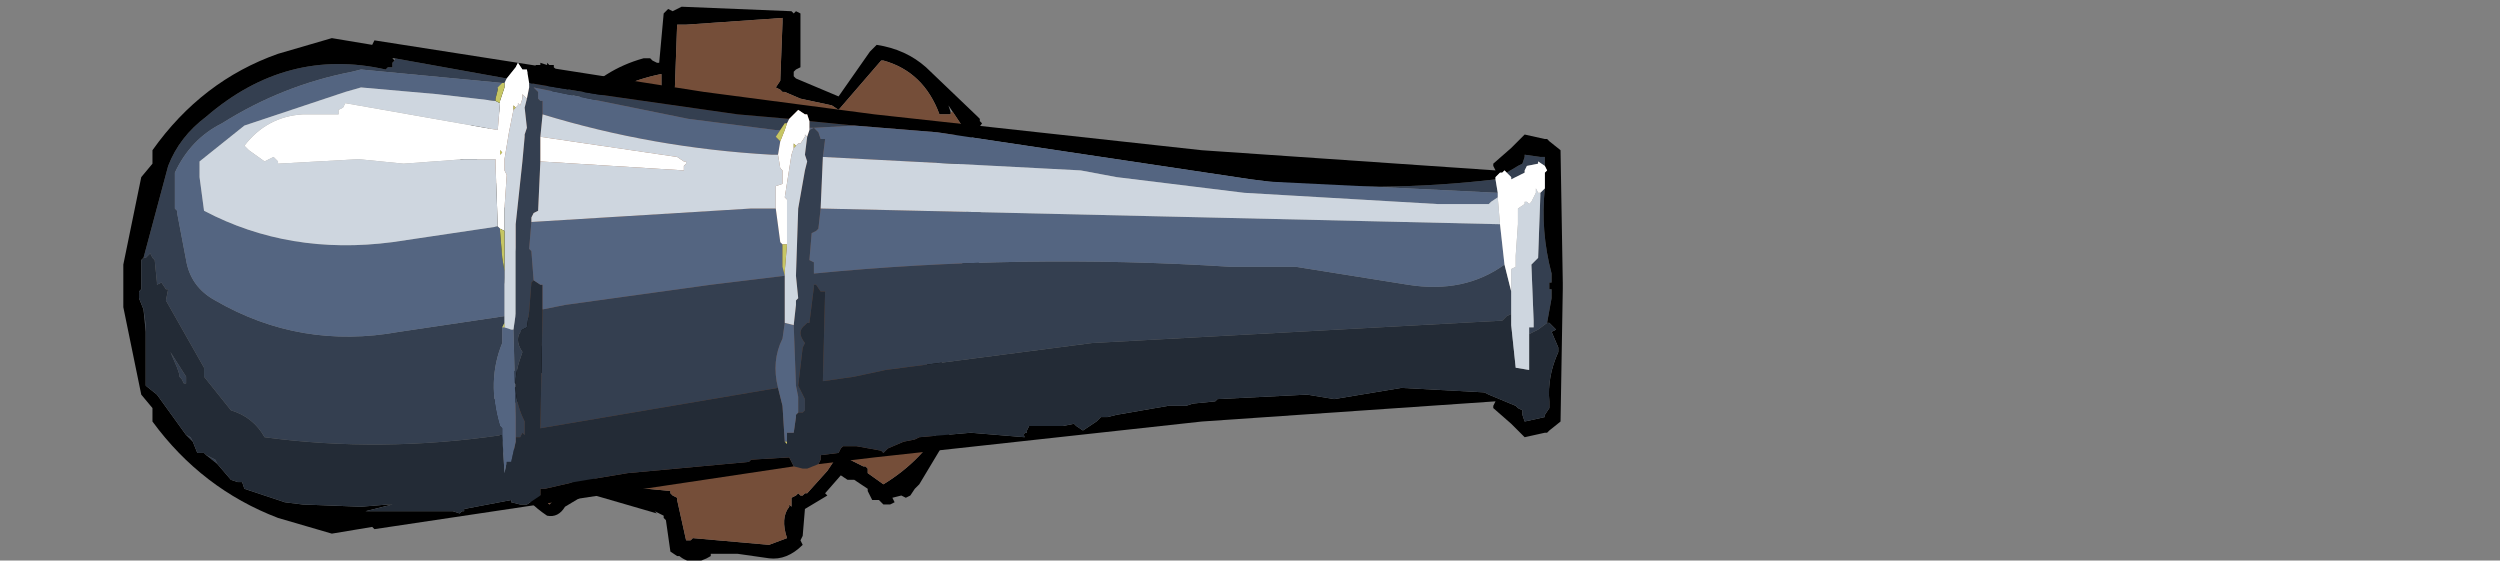 <?xml version="1.0" encoding="UTF-8" standalone="no"?>
<svg xmlns:xlink="http://www.w3.org/1999/xlink" height="75.0px" width="334.5px" xmlns="http://www.w3.org/2000/svg">
  <rect width="100%" height="100%" fill="#808080" stroke="none"/>
  <g transform="matrix(6.0, 0.0, 0.0, 6.0, 98.7, 39.0)">
    <use height="12.4" transform="matrix(1.0, 0.0, 0.0, 1.0, -6.2, -6.4)" width="11.8" xlink:href="#shape0"/>
    <use height="11.05" transform="matrix(1.0, 0.0, 0.0, 1.0, -13.7, -5.65)" width="32.1" xlink:href="#shape1"/>
    <use height="7.05" transform="matrix(1.224, 0.0, 0.0, 1.224, 18.45, -4.6)" width="13.35" xlink:href="#sprite0"/>
  </g>
  <defs>
    <g id="shape0" transform="matrix(1.0, 0.0, 0.0, 1.0, 6.2, 6.4)">
      <path d="M-6.0 -3.3 L-6.05 -3.3 Q-5.9 -4.15 -5.15 -4.7 L-4.6 -4.9 -4.55 -4.95 -4.5 -5.05 -4.4 -5.05 -4.4 -5.1 -4.25 -5.05 -4.25 -5.1 -4.2 -5.05 -4.1 -5.05 -4.1 -5.0 -4.05 -4.95 -4.05 -4.9 -3.6 -4.25 Q-3.0 -4.95 -2.1 -5.2 L-1.95 -5.2 -1.9 -5.15 -1.8 -5.1 -1.75 -5.1 -1.65 -6.2 -1.55 -6.3 -1.45 -6.25 -1.35 -6.3 -1.25 -6.35 1.2 -6.25 1.25 -6.2 1.3 -6.25 1.4 -6.2 1.4 -6.15 1.4 -5.1 1.4 -5.0 1.3 -4.95 1.25 -4.9 1.25 -4.8 1.3 -4.75 2.25 -4.35 2.95 -5.35 3.05 -5.45 3.1 -5.5 Q3.75 -5.4 4.2 -5.0 L5.35 -3.9 5.4 -3.85 5.4 -3.8 5.45 -3.75 4.9 -3.0 5.55 -1.45 5.6 -1.3 5.55 -1.2 5.1 0.25 4.4 1.95 4.75 2.3 4.8 2.25 4.95 2.4 5.05 2.5 5.1 2.55 4.05 4.3 3.95 4.4 3.85 4.55 3.75 4.6 3.65 4.55 3.45 4.6 3.5 4.7 3.4 4.75 3.25 4.75 3.15 4.65 3.0 4.65 2.9 4.45 2.9 4.4 2.6 4.2 2.45 4.2 2.3 4.1 1.95 4.5 2.0 4.55 1.5 4.85 1.45 5.45 1.4 5.55 1.45 5.65 Q1.1 6.0 0.7 5.95 L0.0 5.85 -0.6 5.85 -0.6 5.9 Q-1.0 6.15 -1.3 5.9 L-1.35 5.9 -1.5 5.8 -1.6 5.1 -1.65 5.05 -1.65 5.0 -1.75 4.95 -1.85 4.9 -1.8 4.95 -3.35 4.5 -3.85 4.8 Q-4.0 5.05 -4.25 5.0 -5.15 4.4 -5.25 3.35 L-5.5 2.7 -5.6 2.5 -4.9 2.1 -5.1 1.95 Q-5.05 1.7 -4.75 1.75 -4.6 1.6 -4.45 1.55 L-4.55 1.45 -4.6 1.4 -4.8 1.0 -5.2 -0.2 -5.3 -1.15 -5.5 -1.7 -5.5 -1.8 -5.5 -1.9 -5.55 -2.05 -5.6 -2.1 -5.55 -2.15 -6.05 -2.6 -6.0 -2.7 -5.95 -2.8 -6.15 -2.85 -6.2 -2.85 -6.15 -3.15 -6.05 -3.25 -5.2 -2.2 -5.2 -2.15 -5.3 -2.05 -5.15 -1.8 -5.15 -1.85 -5.1 -1.8 -5.05 -1.75 -5.05 -1.5 -4.9 -0.65 -4.7 0.5 -4.35 1.25 -3.95 1.5 -3.95 1.65 -4.0 1.75 -4.25 1.75 -4.5 1.9 -4.5 2.1 -4.5 2.2 Q-4.9 2.5 -5.25 2.6 L-5.0 3.1 -5.05 3.3 Q-4.85 4.1 -4.2 4.75 L-3.55 4.1 -3.5 4.05 -3.4 4.05 -3.25 4.15 -3.05 4.2 -3.05 4.25 -3.05 4.3 -1.5 4.45 -1.5 4.5 -1.45 4.55 -1.35 4.6 -1.35 4.65 -1.15 5.55 -1.05 5.55 -1.0 5.5 0.7 5.65 1.1 5.5 Q0.95 5.05 1.15 4.8 L1.15 4.75 1.2 4.8 1.2 4.7 1.2 4.6 1.3 4.55 1.35 4.5 1.4 4.55 1.45 4.55 1.5 4.5 1.55 4.5 2.0 4.0 2.2 3.7 2.3 3.65 2.35 3.6 2.45 3.7 2.5 3.7 2.5 3.75 2.8 3.9 2.85 3.9 2.9 3.95 2.9 4.05 3.25 4.3 Q4.15 3.75 4.6 2.9 L4.65 2.95 4.7 2.85 4.7 2.7 4.25 2.25 4.2 2.25 4.15 2.3 4.0 2.15 4.05 2.1 3.8 1.9 3.75 1.85 3.8 1.75 3.9 1.7 4.15 1.8 4.5 0.85 4.4 0.75 4.65 0.4 4.95 -0.55 4.95 -0.6 5.05 -0.65 5.1 -0.7 5.15 -0.65 5.35 -1.25 4.7 -2.55 4.65 -2.6 4.3 -3.05 4.4 -3.2 4.45 -3.2 4.5 -3.15 5.05 -3.65 5.0 -3.7 4.8 -4.0 4.7 -4.15 4.75 -4.0 4.75 -3.95 4.7 -3.95 4.5 -3.95 Q4.15 -4.9 3.25 -5.15 L3.2 -5.15 2.25 -4.05 2.1 -4.15 1.4 -4.3 1.05 -4.45 1.0 -4.45 0.95 -4.5 0.85 -4.55 0.95 -4.7 1.0 -6.0 1.0 -6.1 -1.15 -5.95 -1.35 -5.95 -1.4 -4.55 -1.45 -4.45 -1.55 -4.45 -1.7 -4.5 -1.7 -4.6 -1.7 -4.75 -1.7 -4.85 Q-2.7 -4.65 -3.55 -4.0 L-3.65 -3.95 -3.75 -4.0 -4.35 -4.7 -4.35 -4.75 Q-5.3 -4.3 -5.7 -3.3 -5.75 -3.2 -5.9 -3.2 L-5.95 -3.25 -6.0 -3.3 M2.5 3.75 L2.45 3.8 2.5 3.75 M-1.15 5.55 L-1.15 5.6 -1.15 5.55" fill="#000000" fill-rule="evenodd" stroke="none"/>
      <path d="M-6.05 -3.25 L-6.0 -3.3 -5.95 -3.25 -5.9 -3.2 Q-5.75 -3.2 -5.7 -3.3 -5.3 -4.3 -4.35 -4.75 L-4.35 -4.7 -3.75 -4.0 -3.65 -3.95 -3.55 -4.0 Q-2.7 -4.65 -1.7 -4.85 L-1.7 -4.75 -1.7 -4.6 -1.7 -4.5 -1.55 -4.45 -1.45 -4.45 -1.4 -4.55 -1.35 -5.95 -1.15 -5.95 1.0 -6.1 1.0 -6.0 0.95 -4.7 0.85 -4.55 0.95 -4.5 1.0 -4.45 1.05 -4.45 1.4 -4.3 2.1 -4.15 2.25 -4.05 3.2 -5.15 3.25 -5.15 Q4.15 -4.9 4.5 -3.95 L4.7 -3.95 4.75 -3.95 4.75 -4.0 4.8 -4.0 5.0 -3.7 5.05 -3.65 4.5 -3.15 4.45 -3.2 4.4 -3.2 4.3 -3.05 4.65 -2.6 4.7 -2.55 5.35 -1.25 5.15 -0.65 5.1 -0.7 5.05 -0.65 4.95 -0.6 4.95 -0.55 4.65 0.4 4.4 0.75 4.5 0.85 4.15 1.8 3.9 1.7 3.8 1.75 3.75 1.85 3.8 1.9 4.05 2.1 4.0 2.15 4.15 2.3 4.2 2.25 4.25 2.25 4.7 2.7 4.7 2.85 4.65 2.95 4.6 2.9 Q4.15 3.75 3.25 4.3 L2.9 4.05 2.9 3.95 2.85 3.9 2.8 3.9 2.5 3.75 2.5 3.7 2.45 3.7 2.35 3.6 2.3 3.65 2.2 3.7 2.0 4.0 1.55 4.5 1.5 4.5 1.45 4.55 1.4 4.55 1.35 4.5 1.3 4.55 1.2 4.6 1.2 4.7 1.2 4.8 1.15 4.75 1.15 4.8 Q0.95 5.05 1.1 5.5 L0.7 5.65 -1.0 5.5 -1.05 5.55 -1.15 5.55 -1.35 4.65 -1.35 4.6 -1.45 4.55 -1.5 4.5 -1.5 4.45 -3.05 4.3 -3.05 4.25 -3.05 4.2 -3.25 4.15 -3.4 4.05 -3.5 4.05 -3.55 4.1 -4.2 4.75 Q-4.85 4.1 -5.05 3.3 L-5.0 3.1 -5.25 2.6 Q-4.9 2.5 -4.5 2.2 L-4.5 2.1 -4.5 1.9 -4.25 1.75 -4.0 1.75 -3.95 1.65 -3.95 1.5 -4.35 1.25 -4.7 0.5 -4.9 -0.65 -5.05 -1.5 -5.05 -1.75 -5.1 -1.8 -5.15 -1.85 -5.15 -1.8 -5.3 -2.05 -5.2 -2.15 -5.2 -2.2 -6.05 -3.25" fill="#754e39" fill-rule="evenodd" stroke="none"/>
    </g>
    <g id="shape1" transform="matrix(1.0, 0.0, 0.0, 1.0, 16.45, 5.65)">
      <path d="M-1.15 -3.8 L-0.15 -3.7 -1.05 -3.65 -1.0 -3.6 -0.95 -3.55 -0.9 -3.4 -0.8 -3.4 -0.85 -3.0 -0.9 -1.85 -0.95 -1.4 -1.0 -1.35 -1.1 -1.3 -1.15 -0.7 -1.05 -0.65 -1.05 -0.4 Q3.55 -0.85 8.25 -0.55 L8.45 -0.55 9.7 -0.55 12.2 -0.15 Q13.45 0.05 14.35 -0.6 L14.5 0.0 14.5 0.5 14.4 0.55 14.3 0.65 5.15 1.15 0.55 1.75 -0.15 1.9 -0.85 2.0 -0.8 0.0 -0.9 0.0 -1.0 -0.15 -1.05 -0.15 -1.05 -0.1 -1.15 0.7 -1.2 0.7 -1.25 0.75 Q-1.45 0.9 -1.25 1.15 L-1.3 1.25 -1.4 2.1 -1.25 2.4 -1.25 2.65 -1.3 2.7 -1.4 2.7 -1.4 2.35 -1.45 2.1 -1.5 0.75 -1.45 0.3 -1.45 0.2 -1.4 0.15 -1.45 -0.35 -1.4 -1.85 -1.25 -2.7 -1.2 -2.9 -1.25 -3.05 -1.2 -3.45 -1.15 -3.6 -1.05 -3.65 -1.15 -3.65 -1.15 -3.8 M9.1 -2.45 Q11.6 -2.2 14.15 -2.5 L14.2 -2.2 9.1 -2.45 M14.4 -2.65 L14.65 -2.8 14.75 -2.85 14.8 -3.0 14.8 -3.05 15.15 -3.0 15.25 -3.0 15.25 -2.8 15.1 -2.9 15.1 -2.85 14.85 -2.8 14.8 -2.7 14.8 -2.65 14.5 -2.5 14.5 -2.55 14.4 -2.65 M15.25 -2.3 Q15.15 -1.35 15.4 -0.4 L15.4 -0.2 15.35 -0.2 15.35 -0.05 15.4 -0.05 15.4 0.15 15.3 0.7 15.1 0.85 14.9 0.95 14.9 0.8 15.0 0.8 15.0 0.65 14.95 -0.6 15.05 -0.7 15.1 -0.75 15.15 -2.15 15.15 -2.2 15.25 -2.3 M-0.2 3.45 L-0.4 3.45 -0.2 3.45 M-14.35 3.85 L-14.6 3.65 -14.4 3.75 -14.35 3.85 M-14.9 3.35 L-15.05 3.2 -14.95 3.25 -14.9 3.35 M-15.95 0.9 L-16.0 0.4 -15.95 0.75 -15.95 0.9 M-16.0 -0.75 L-15.45 -2.8 Q-15.2 -3.45 -14.6 -3.9 -12.8 -5.45 -10.6 -4.95 L-10.55 -5.0 -10.45 -5.0 -10.45 -5.1 -10.4 -5.15 -10.4 -5.2 -7.9 -4.75 -7.95 -4.65 -8.0 -4.65 -11.15 -4.95 -11.35 -4.9 Q-12.9 -4.6 -14.25 -3.75 -14.95 -3.4 -15.3 -2.65 L-15.3 -2.5 -15.3 -2.35 -15.3 -2.3 -15.3 -1.95 -15.3 -1.85 -15.25 -1.8 -15.25 -1.75 -15.05 -0.7 Q-14.95 -0.1 -14.4 0.2 -12.5 1.3 -10.3 0.9 L-7.95 0.55 -7.95 0.7 -8.0 0.8 -8.0 1.15 Q-8.35 2.0 -8.05 3.0 L-8.0 3.05 -8.0 3.2 Q-10.7 3.6 -13.3 3.25 -13.55 2.8 -14.05 2.65 L-14.65 1.9 -14.65 1.85 -14.65 1.7 -15.5 0.2 -15.45 -0.05 -15.5 -0.05 -15.6 -0.2 -15.7 -0.15 -15.7 -0.2 -15.75 -0.7 -15.8 -0.75 -15.85 -0.85 -15.95 -0.75 -16.0 -0.75 M-7.4 -4.65 L-5.9 -4.4 -2.75 -3.95 -1.6 -3.85 -1.65 -3.75 -1.7 -3.75 -1.8 -3.6 -1.9 -3.6 -3.85 -3.85 -7.3 -4.55 -7.2 -4.45 -7.2 -4.3 -7.15 -4.25 -7.1 -4.25 -7.1 -3.95 -7.15 -3.45 -7.15 -2.9 -7.2 -1.8 -7.3 -1.75 -7.35 -1.65 -7.35 -1.55 -7.4 -0.95 -7.35 -0.9 -7.3 -0.25 -7.35 -0.2 -7.4 0.45 -7.45 0.8 -7.55 0.85 Q-7.75 1.05 -7.55 1.35 L-7.6 1.5 Q-7.85 2.2 -7.5 2.9 L-7.5 3.1 -7.5 3.2 -7.55 3.15 -7.6 3.25 -7.7 3.25 -7.7 3.15 -7.7 2.8 -7.75 0.85 -7.7 0.5 -7.7 0.3 -7.7 0.15 -7.7 0.1 -7.7 -1.5 -7.55 -2.9 -7.5 -3.45 -7.5 -3.5 -7.45 -3.65 -7.5 -4.1 -7.45 -4.3 -7.4 -4.55 -7.4 -4.6 -7.4 -4.65 M-1.7 -0.35 L-1.7 -0.15 -1.7 0.65 -1.7 0.7 -1.75 1.05 Q-2.0 1.55 -1.85 2.15 L-7.15 3.05 -7.1 0.4 -6.6 0.3 -3.35 -0.15 -1.7 -0.35 M-7.4 -4.55 L-7.35 -4.55 -7.4 -4.55 M-15.05 2.05 L-15.1 2.05 -15.15 1.95 -15.2 1.9 -15.2 1.85 -15.25 1.7 -15.4 1.35 -15.05 1.9 -15.05 2.05" fill="#343f50" fill-rule="evenodd" stroke="none"/>
      <path d="M-1.15 -3.8 L-1.2 -3.95 -1.25 -3.95 -1.4 -4.05 -1.45 -4.0 -1.6 -3.85 -2.75 -3.95 -5.9 -4.4 -7.4 -4.65 -7.45 -4.95 -7.55 -4.95 -7.65 -5.1 -7.7 -5.0 -7.9 -4.75 -10.4 -5.2 -10.45 -5.2 -10.4 -5.15 -10.45 -5.1 -10.45 -5.0 -10.55 -5.0 -10.6 -4.95 Q-12.8 -5.45 -14.6 -3.9 -15.2 -3.45 -15.45 -2.8 L-16.0 -0.75 -16.05 -0.7 -16.05 -0.55 -16.05 -0.05 -16.1 0.0 -16.1 0.15 -16.0 0.4 -15.95 0.9 -15.95 2.1 -15.7 2.3 -15.05 3.2 -14.9 3.35 -14.8 3.6 -14.65 3.6 -14.6 3.65 -14.35 3.85 -14.05 4.2 -13.9 4.25 -13.8 4.25 -13.75 4.4 -12.85 4.7 -12.45 4.75 -11.15 4.8 -10.55 4.75 -10.45 4.75 -11.05 4.9 -9.1 4.9 -8.95 4.95 -8.9 4.9 -8.85 4.9 -8.85 4.85 -7.8 4.65 -7.8 4.7 -7.6 4.75 -7.45 4.75 -7.15 4.55 -7.15 4.4 -7.1 4.4 -7.05 4.4 -6.4 4.25 -5.2 4.05 -2.5 3.8 -2.45 3.75 -1.6 3.7 -1.5 3.9 -3.5 4.2 -10.85 5.3 -10.9 5.25 -11.8 5.4 -13.0 5.05 Q-14.7 4.4 -15.8 2.9 L-15.8 2.6 -16.05 2.3 -16.45 0.35 -16.45 -0.05 -16.45 -0.2 -16.45 -0.6 -16.05 -2.55 -15.8 -2.85 -15.8 -3.15 Q-14.7 -4.7 -13.0 -5.3 L-11.8 -5.65 -10.9 -5.5 -10.85 -5.6 -3.5 -4.45 0.3 -3.95 7.6 -3.15 14.15 -2.7 14.1 -2.8 14.1 -2.85 14.5 -3.2 14.8 -3.5 15.25 -3.4 15.3 -3.4 15.35 -3.35 15.6 -3.15 15.65 -0.2 15.65 -0.05 15.6 2.9 15.35 3.1 15.3 3.15 15.25 3.15 14.8 3.25 14.5 2.95 14.1 2.6 14.1 2.55 14.15 2.45 7.6 2.9 0.3 3.7 -0.95 3.85 -0.9 3.75 -0.9 3.65 -0.5 3.6 -0.45 3.5 -0.4 3.45 -0.2 3.45 -0.1 3.45 0.45 3.55 0.5 3.6 0.6 3.5 0.95 3.35 1.2 3.3 1.3 3.25 2.45 3.15 3.65 3.25 Q3.6 3.15 3.7 3.15 L3.7 3.1 3.75 3.0 3.9 3.0 4.5 3.0 4.75 2.95 4.8 3.0 4.95 3.1 5.25 2.9 5.35 2.8 5.5 2.8 5.7 2.75 6.85 2.55 7.25 2.55 7.4 2.5 7.9 2.45 7.95 2.4 9.95 2.3 10.55 2.4 12.05 2.15 13.9 2.25 14.0 2.3 14.6 2.55 14.65 2.6 14.75 2.65 14.75 2.75 14.8 2.9 15.25 2.8 15.25 2.75 15.35 2.6 15.35 2.45 Q15.3 1.9 15.55 1.35 L15.55 1.25 15.4 0.9 15.5 0.85 15.35 0.7 15.3 0.7 15.4 0.15 15.4 -0.05 15.35 -0.05 15.35 -0.2 15.4 -0.2 15.4 -0.4 Q15.15 -1.35 15.25 -2.3 L15.25 -2.35 15.25 -2.45 15.25 -2.5 15.25 -2.65 15.3 -2.7 15.25 -2.8 15.25 -3.0 15.15 -3.0 14.8 -3.05 14.8 -3.0 14.75 -2.85 14.65 -2.8 14.4 -2.65 14.35 -2.7 14.3 -2.65 14.25 -2.65 14.15 -2.55 14.15 -2.5 Q11.6 -2.2 9.1 -2.45 L8.7 -2.5 1.7 -3.55 -0.15 -3.7 -1.15 -3.8" fill="#000000" fill-rule="evenodd" stroke="none"/>
      <path d="M15.3 0.7 L15.35 0.7 15.5 0.85 15.4 0.9 15.55 1.25 15.55 1.35 Q15.3 1.9 15.35 2.45 L15.35 2.6 15.25 2.75 15.25 2.8 14.8 2.9 14.75 2.75 14.75 2.65 14.65 2.6 14.6 2.55 14.0 2.3 13.9 2.25 12.05 2.15 10.55 2.4 9.95 2.3 7.95 2.4 7.9 2.45 7.4 2.5 7.25 2.55 6.85 2.55 5.7 2.75 5.5 2.8 5.35 2.8 5.25 2.9 4.95 3.1 4.8 3.0 4.75 2.95 4.5 3.0 3.9 3.0 3.75 3.0 3.7 3.1 3.7 3.15 Q3.6 3.15 3.65 3.25 L2.45 3.15 1.3 3.25 1.2 3.3 0.95 3.35 0.6 3.5 0.5 3.6 0.45 3.55 -0.1 3.45 -0.2 3.45 -0.4 3.45 -0.45 3.5 -0.5 3.6 -0.9 3.65 -0.9 3.75 -0.95 3.85 -1.2 3.95 -1.3 3.95 -1.5 3.9 -1.6 3.7 -2.45 3.75 -2.5 3.8 -5.2 4.05 -6.4 4.25 -7.05 4.4 -7.1 4.4 -7.15 4.4 -7.15 4.55 -7.45 4.75 -7.6 4.75 -7.8 4.7 -7.8 4.65 -8.85 4.85 -8.85 4.9 -8.9 4.9 -8.95 4.95 -9.1 4.9 -11.05 4.9 -10.45 4.75 -10.55 4.75 -11.15 4.8 -12.45 4.75 -12.85 4.7 -13.75 4.4 -13.8 4.25 -13.9 4.25 -14.05 4.2 -14.35 3.85 -14.4 3.75 -14.6 3.65 -14.65 3.6 -14.8 3.6 -14.9 3.35 -14.95 3.25 -15.05 3.2 -15.7 2.3 -15.95 2.1 -15.95 0.9 -15.95 0.75 -16.0 0.4 -16.1 0.15 -16.1 0.0 -16.05 -0.05 -16.05 -0.55 -16.05 -0.7 -16.0 -0.75 -15.95 -0.75 -15.85 -0.85 -15.8 -0.75 -15.75 -0.7 -15.7 -0.2 -15.7 -0.15 -15.6 -0.2 -15.5 -0.05 -15.45 -0.05 -15.5 0.2 -14.65 1.7 -14.65 1.85 -14.65 1.9 -14.05 2.65 Q-13.55 2.8 -13.3 3.25 -10.7 3.6 -8.0 3.2 L-7.95 4.05 -7.9 3.8 -7.8 3.8 -7.7 3.35 -7.7 3.3 -7.7 3.25 -7.6 3.25 -7.55 3.15 -7.5 3.2 -7.5 3.1 -7.5 2.9 Q-7.85 2.2 -7.6 1.5 L-7.55 1.35 Q-7.75 1.05 -7.55 0.85 L-7.45 0.8 -7.4 0.45 -7.35 -0.2 -7.3 -0.25 -7.15 -0.15 -7.1 -0.15 -7.1 0.4 -7.15 3.05 -1.85 2.15 -1.75 2.55 -1.7 3.35 -1.65 3.4 -1.65 3.35 -1.65 3.15 -1.5 3.15 -1.45 2.8 -1.45 2.75 -1.4 2.7 -1.3 2.7 -1.25 2.65 -1.25 2.4 -1.4 2.1 -1.3 1.25 -1.25 1.15 Q-1.45 0.9 -1.25 0.75 L-1.2 0.7 -1.15 0.7 -1.05 -0.1 -1.05 -0.15 -1.0 -0.15 -0.9 0.0 -0.8 0.0 -0.85 2.0 -0.15 1.9 0.55 1.75 5.15 1.15 14.3 0.65 14.4 0.55 14.5 0.5 14.5 0.7 14.5 0.75 14.6 1.7 14.9 1.75 14.9 1.6 14.9 0.95 15.1 0.85 15.3 0.7 M-7.95 4.05 L-7.95 4.1 -7.95 4.05 M-15.05 2.05 L-15.05 1.9 -15.4 1.35 -15.25 1.7 -15.2 1.85 -15.2 1.9 -15.15 1.95 -15.1 2.05 -15.05 2.05" fill="#232b36" fill-rule="evenodd" stroke="none"/>
      <path d="M-0.15 -3.7 L1.7 -3.55 8.7 -2.5 9.1 -2.45 14.2 -2.2 14.2 -2.1 14.05 -2.0 14.0 -1.95 12.85 -1.95 8.55 -2.2 5.7 -2.55 4.9 -2.7 -0.85 -3.0 -0.8 -3.4 -0.9 -3.4 -0.95 -3.55 -1.0 -3.6 -1.05 -3.65 -0.15 -3.7 M-1.8 -3.35 L-1.85 -3.05 -2.0 -3.05 Q-4.65 -3.2 -7.1 -3.95 L-7.1 -4.25 -7.15 -4.25 -7.2 -4.3 -7.2 -4.45 -7.3 -4.55 -3.85 -3.85 -1.9 -3.6 -1.8 -3.6 -1.9 -3.45 -1.8 -3.35 M-1.9 -1.85 L-1.8 -1.1 -1.75 -1.05 -1.75 -0.55 -1.7 -0.35 -3.35 -0.15 -6.6 0.3 -7.1 0.4 -7.1 -0.15 -7.15 -0.15 -7.3 -0.25 -7.35 -0.9 -7.4 -0.95 -7.35 -1.55 -2.45 -1.85 -1.9 -1.85 M-1.15 -3.6 L-1.15 -3.65 -1.05 -3.65 -1.15 -3.6 M-0.9 -1.85 L14.25 -1.5 14.35 -0.6 Q13.45 0.05 12.2 -0.15 L9.7 -0.55 8.45 -0.55 8.25 -0.55 Q3.55 -0.85 -1.05 -0.4 L-1.05 -0.65 -1.15 -0.7 -1.1 -1.3 -1.0 -1.35 -0.95 -1.4 -0.9 -1.85 M-1.7 0.7 L-1.5 0.75 -1.45 2.1 -1.4 2.35 -1.4 2.7 -1.45 2.75 -1.45 2.8 -1.5 3.15 -1.65 3.15 -1.65 3.35 -1.7 3.35 -1.75 2.55 -1.85 2.15 Q-2.0 1.55 -1.75 1.05 L-1.7 0.7 M-7.95 0.55 L-10.3 0.9 Q-12.5 1.3 -14.4 0.2 -14.95 -0.1 -15.05 -0.7 L-15.25 -1.75 -15.25 -1.8 -15.3 -1.85 -15.3 -1.95 -15.3 -2.3 -15.3 -2.35 -15.3 -2.5 -15.3 -2.65 Q-14.95 -3.4 -14.25 -3.75 -12.9 -4.6 -11.35 -4.9 L-11.15 -4.95 -8.0 -4.65 -8.1 -4.55 -8.1 -4.5 -8.15 -4.3 -8.15 -4.25 -9.45 -4.4 -11.15 -4.55 -11.5 -4.45 -13.75 -3.7 -14.75 -2.9 -14.75 -2.65 -14.75 -2.55 -14.65 -1.8 Q-12.75 -0.8 -10.45 -1.1 L-8.1 -1.45 -8.05 -1.4 -8.05 -1.35 -8.0 -0.75 -7.95 -0.45 -7.95 -0.25 -7.95 0.55 M-8.0 3.2 L-8.0 3.05 -8.05 3.0 Q-8.35 2.0 -8.0 1.15 L-8.0 0.8 -7.95 0.8 -7.8 0.85 -7.75 0.85 -7.7 2.8 -7.7 3.15 -7.7 3.25 -7.7 3.3 -7.7 3.35 -7.8 3.8 -7.9 3.8 -7.95 4.05 -8.0 3.2 M-7.4 -4.55 L-7.35 -4.55 -7.4 -4.55" fill="#546581" fill-rule="evenodd" stroke="none"/>
      <path d="M-1.85 -3.05 L-1.8 -2.75 -1.75 -2.7 -1.75 -2.5 -1.75 -2.4 -1.9 -2.35 -1.9 -2.25 -1.9 -1.85 -2.45 -1.85 -7.35 -1.55 -7.35 -1.65 -7.3 -1.75 -7.2 -1.8 -7.15 -2.9 -3.95 -2.7 -3.95 -2.8 -3.9 -2.85 -3.9 -2.9 -3.95 -2.9 -4.1 -3.0 -7.15 -3.45 -7.1 -3.95 Q-4.65 -3.2 -2.0 -3.05 L-1.85 -3.05 M-1.65 -1.05 L-1.65 -1.4 -1.65 -1.85 -1.65 -2.05 -1.7 -2.1 -1.55 -3.05 -1.5 -3.2 -1.45 -3.25 -1.4 -3.3 -1.35 -3.3 -1.25 -3.45 -1.25 -3.5 -1.2 -3.45 -1.25 -3.05 -1.2 -2.9 -1.25 -2.7 -1.4 -1.85 -1.45 -0.35 -1.4 0.15 -1.45 0.2 -1.45 0.3 -1.5 0.75 -1.7 0.7 -1.7 0.65 -1.7 -0.15 -1.7 -0.35 -1.7 -0.45 -1.65 -1.05 M-0.85 -3.0 L4.9 -2.7 5.7 -2.55 8.55 -2.2 12.85 -1.95 14.0 -1.95 14.05 -2.0 14.2 -2.1 14.25 -1.5 -0.9 -1.85 -0.85 -3.0 M15.15 -2.2 L15.15 -2.15 15.1 -0.75 15.05 -0.7 14.95 -0.6 15.0 0.65 15.0 0.8 14.9 0.8 14.9 0.95 14.9 1.6 14.9 1.75 14.6 1.7 14.5 0.75 14.5 0.5 14.5 0.0 14.5 -0.4 14.5 -0.5 14.6 -0.55 14.6 -0.8 14.65 -1.5 14.65 -1.8 14.65 -1.85 14.8 -1.95 14.8 -2.0 14.85 -2.0 14.9 -1.95 14.95 -2.0 15.05 -2.2 15.05 -2.3 15.1 -2.2 15.15 -2.2 M-7.95 0.55 L-7.95 -0.25 -7.95 -0.45 -7.95 -0.65 -7.95 -1.35 -7.95 -1.85 -7.9 -2.6 -7.95 -2.7 -7.95 -2.95 -7.85 -3.55 -7.75 -4.05 -7.7 -4.1 -7.65 -4.15 -7.65 -4.2 -7.6 -4.15 -7.55 -4.3 -7.55 -4.4 -7.45 -4.3 -7.5 -4.1 -7.45 -3.65 -7.5 -3.5 -7.5 -3.45 -7.55 -2.9 -7.7 -1.5 -7.7 0.1 -7.7 0.15 -7.7 0.3 -7.7 0.5 -7.75 0.85 -7.8 0.85 -7.95 0.8 -7.95 0.7 -7.95 0.55 M-8.1 -1.45 L-10.45 -1.1 Q-12.75 -0.8 -14.65 -1.8 L-14.75 -2.55 -14.75 -2.65 -14.75 -2.9 -13.75 -3.7 -11.5 -4.45 -11.15 -4.55 -9.45 -4.4 -8.15 -4.25 -8.05 -4.2 -8.1 -3.6 -11.5 -4.2 -11.55 -4.1 -11.65 -4.05 -11.65 -3.95 -12.4 -3.95 -12.45 -3.95 Q-13.25 -3.9 -13.75 -3.25 L-13.65 -3.15 -13.3 -2.9 -13.1 -3.0 -13.0 -2.9 -13.0 -2.85 -11.2 -2.95 -10.2 -2.85 -8.85 -2.95 -8.15 -2.95 -8.15 -2.85 -8.1 -1.45" fill="#ced6df" fill-rule="evenodd" stroke="none"/>
      <path d="M-1.6 -3.85 L-1.45 -4.0 -1.4 -4.05 -1.25 -3.95 -1.2 -3.95 -1.15 -3.8 -1.15 -3.65 -1.15 -3.6 -1.2 -3.45 -1.25 -3.5 -1.25 -3.45 -1.35 -3.3 -1.4 -3.3 -1.45 -3.25 -1.5 -3.3 -1.5 -3.2 -1.55 -3.05 -1.7 -2.1 -1.65 -2.05 -1.65 -1.85 -1.65 -1.4 -1.65 -1.05 -1.75 -1.05 -1.8 -1.1 -1.9 -1.85 -1.9 -2.25 -1.9 -2.35 -1.75 -2.4 -1.75 -2.45 -1.75 -2.5 -1.75 -2.7 -1.8 -2.75 -1.85 -3.05 -1.8 -3.35 -1.7 -3.6 -1.65 -3.75 -1.6 -3.85 M14.15 -2.5 L14.15 -2.55 14.25 -2.65 14.3 -2.65 14.35 -2.7 14.4 -2.65 14.5 -2.55 14.5 -2.5 14.8 -2.65 14.8 -2.7 14.85 -2.8 15.1 -2.85 15.1 -2.9 15.25 -2.8 15.3 -2.7 15.25 -2.65 15.25 -2.5 15.25 -2.45 15.25 -2.35 15.25 -2.3 15.15 -2.2 15.1 -2.2 15.05 -2.3 15.05 -2.2 14.95 -2.0 14.9 -1.95 14.85 -2.0 14.8 -2.0 14.8 -1.95 14.65 -1.85 14.65 -1.8 14.65 -1.5 14.6 -0.8 14.6 -0.55 14.5 -0.5 14.5 -0.4 14.5 0.0 14.35 -0.6 14.25 -1.5 14.2 -2.1 14.2 -2.2 14.15 -2.5 M-7.9 -4.75 L-7.7 -5.0 -7.65 -5.1 -7.55 -4.95 -7.45 -4.95 -7.4 -4.65 -7.4 -4.6 -7.4 -4.55 -7.45 -4.3 -7.55 -4.4 -7.55 -4.3 -7.6 -4.15 -7.65 -4.2 -7.65 -4.15 -7.7 -4.1 -7.75 -4.15 -7.75 -4.05 -7.85 -3.55 -7.95 -2.95 -7.95 -2.7 -7.9 -2.6 -7.95 -1.85 -7.95 -1.35 -8.05 -1.4 -8.1 -1.45 -8.15 -2.85 -8.15 -2.95 -8.85 -2.95 -10.2 -2.85 -11.2 -2.95 -13.0 -2.85 -13.0 -2.9 -13.1 -3.0 -13.3 -2.9 -13.65 -3.15 -13.75 -3.25 Q-13.25 -3.9 -12.45 -3.95 L-12.4 -3.95 -11.65 -3.95 -11.65 -4.05 -11.55 -4.1 -11.5 -4.2 -8.1 -3.6 -8.05 -4.2 -8.05 -4.25 -7.95 -4.55 -7.95 -4.65 -7.9 -4.75 M-7.15 -3.45 L-4.1 -3.0 -3.95 -2.9 -3.9 -2.9 -3.9 -2.85 -3.95 -2.8 -3.95 -2.7 -7.15 -2.9 -7.15 -3.45 M14.5 0.5 L14.5 0.0 14.5 0.5 14.5 0.75 14.5 0.7 14.5 0.5 M-8.0 -3.1 L-8.05 -3.15 -8.05 -3.05 -8.0 -3.1" fill="#ffffff" fill-rule="evenodd" stroke="none"/>
      <path d="M-1.65 -3.75 L-1.7 -3.6 -1.8 -3.35 -1.9 -3.45 -1.8 -3.6 -1.7 -3.75 -1.65 -3.75 M-1.75 -2.5 L-1.75 -2.45 -1.75 -2.4 -1.75 -2.5 M-1.75 -1.05 L-1.65 -1.05 -1.7 -0.45 -1.7 -0.35 -1.75 -0.55 -1.75 -1.05 M-1.5 -3.2 L-1.5 -3.3 -1.45 -3.25 -1.5 -3.2 M-1.7 0.65 L-1.7 0.7 -1.7 0.65 M-1.7 3.35 L-1.65 3.35 -1.65 3.4 -1.7 3.35 M-7.95 -0.45 L-8.0 -0.75 -8.05 -1.35 -8.05 -1.4 -7.95 -1.35 -7.95 -0.65 -7.95 -0.45 M-8.15 -4.25 L-8.15 -4.3 -8.1 -4.5 -8.1 -4.55 -8.0 -4.65 -7.95 -4.65 -7.9 -4.75 -7.95 -4.65 -7.95 -4.55 -8.05 -4.25 -8.05 -4.2 -8.15 -4.25 M-8.0 0.8 L-7.95 0.7 -7.95 0.8 -8.0 0.8 M-7.7 -4.1 L-7.75 -4.05 -7.75 -4.15 -7.7 -4.1 M-8.0 -3.1 L-8.05 -3.05 -8.05 -3.15 -8.0 -3.1 M-7.95 4.05 L-7.95 4.1 -7.95 4.05" fill="#c6c664" fill-rule="evenodd" stroke="none"/>
    </g>
    <g id="sprite0" transform="matrix(1.0, 0.0, 0.0, 1.0, 0.0, 0.0)">
      <use height="7.05" transform="matrix(1.0, 0.0, 0.0, 1.0, 0.0, 0.0)" width="13.35" xlink:href="#shape2"/>
    </g>
    <g id="shape2" transform="matrix(1.0, 0.0, 0.0, 1.0, 0.0, 0.0)">
      <path d="M0.7 3.15 Q0.95 2.95 1.25 2.9 L3.35 1.8 3.75 1.1 3.55 0.85 3.5 0.85 3.6 0.7 3.65 0.7 3.8 0.75 3.85 0.7 4.05 0.65 4.1 0.65 5.5 0.95 7.05 0.95 7.0 0.9 7.05 0.85 7.1 0.8 7.15 0.75 Q7.8 0.8 8.3 0.25 L8.7 0.0 Q9.4 0.0 9.9 0.4 L10.1 0.3 10.4 0.2 Q12.7 0.65 13.25 2.9 13.75 4.75 12.25 5.8 L11.35 6.2 10.85 6.3 Q9.65 7.3 7.85 7.0 L6.6 6.7 6.55 6.65 6.65 6.65 6.6 6.6 Q5.3 7.05 3.95 6.2 L3.65 5.85 3.65 5.7 3.45 5.5 3.45 5.65 3.2 5.65 Q2.95 5.9 2.65 5.85 L2.55 5.75 2.55 5.7 3.55 4.95 3.6 4.9 Q2.05 4.0 0.3 3.9 L0.25 3.95 0.2 3.95 Q0.05 4.0 0.0 3.85 L0.25 3.55 0.2 3.5 0.2 3.45 0.45 3.25 0.45 3.2 0.7 3.15 M3.7 5.3 L3.65 5.35 3.85 5.5 3.85 5.4 3.8 5.35 3.7 5.3" fill="#cccccc" fill-opacity="0.0" fill-rule="evenodd" stroke="none"/>
    </g>
  </defs>
</svg>
